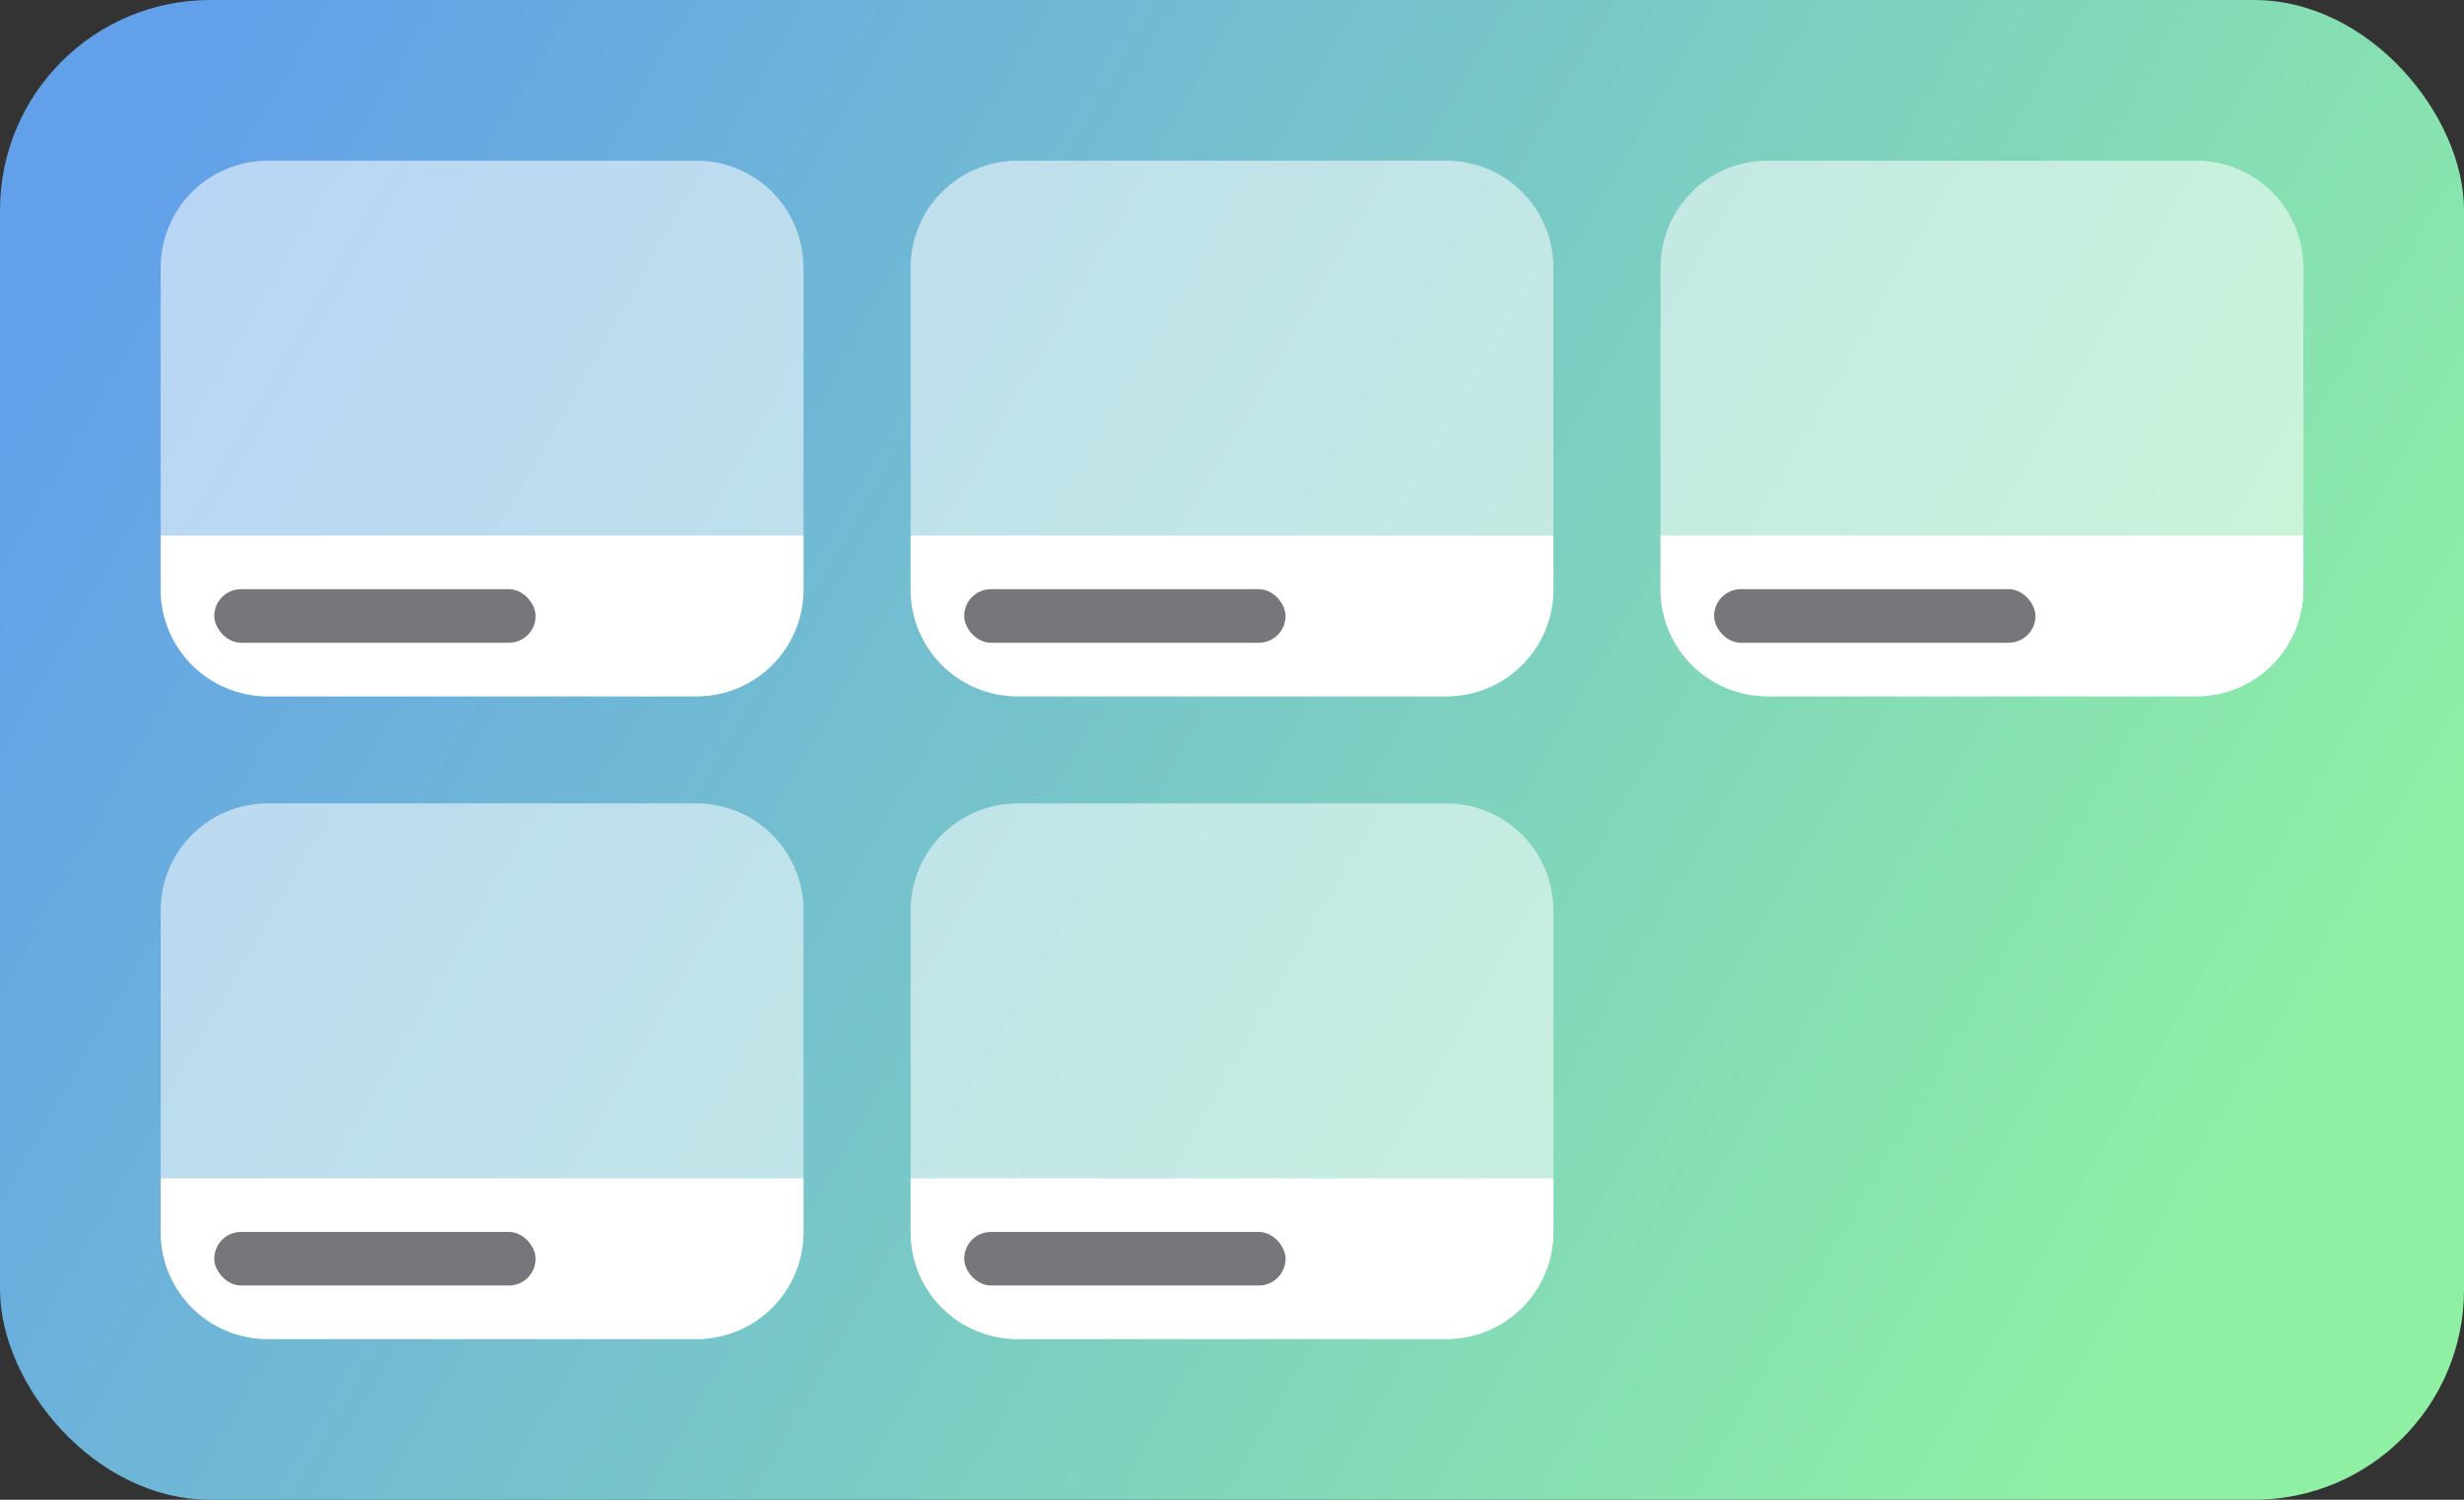 <?xml version="1.0" encoding="UTF-8" standalone="no"?>
<svg
   height="140"
   width="230"
   version="1.1"
   id="svg36"
   sodipodi:docname="containers-gridviews.svg"
   inkscape:version="1.3.2 (091e20ef0f, 2023-11-25)"
   xmlns:inkscape="http://www.inkscape.org/namespaces/inkscape"
   xmlns:sodipodi="http://sodipodi.sourceforge.net/DTD/sodipodi-0.dtd"
   xmlns:xlink="http://www.w3.org/1999/xlink"
   xmlns="http://www.w3.org/2000/svg"
   xmlns:svg="http://www.w3.org/2000/svg">
  <rect width="100%" height="100%" fill="#333333" stroke="none"/>
  <defs
     id="defs40">
    <linearGradient
       id="linearGradient1"
       inkscape:collect="always">
      <stop
         style="stop-color:#62a0ea;stop-opacity:1"
         offset="0"
         id="stop1" />
      <stop
         style="stop-color:#8ff0a4;stop-opacity:1"
         offset="1"
         id="stop2" />
    </linearGradient>
    <linearGradient
       inkscape:collect="always"
       xlink:href="#linearGradient1"
       id="linearGradient2"
       x1="20"
       y1="5"
       x2="209.533"
       y2="114.427"
       gradientUnits="userSpaceOnUse" />
    <clipPath
       clipPathUnits="userSpaceOnUse"
       id="clipPath14">
      <path
         id="path14"
         style="fill:#ed333b;fill-opacity:0.549;stroke-linecap:round;stroke-opacity:0.159;paint-order:markers stroke fill"
         d="m 165,75 h 40.006 c 5.54,0 10,4.46 10,10 v 30 c 0,5.54 -4.46,10 -10,10 H 165 c -5.54,0 -10,-4.46 -10,-10 V 85 c 0,-5.54 4.46,-10 10,-10 z m -70,0 h 40 c 5.54,0 10,4.46 10,10 v 30 c 0,5.54 -4.46,10 -10,10 H 95 c -5.54,0 -10,-4.46 -10,-10 V 85 c 0,-5.54 4.46,-10 10,-10 z m -70,0 h 40 c 5.54,0 10,4.46 10,10 v 30 c 0,5.54 -4.46,10 -10,10 H 25 c -5.54,0 -10,-4.46 -10,-10 V 85 C 15,79.46 19.46,75 25,75 Z M 165,15 h 40.006 c 5.54,0 10,4.46 10,10 v 30 c 0,5.54 -4.46,10 -10,10 H 165 c -5.54,0 -10,-4.46 -10,-10 V 25 c 0,-5.54 4.46,-10 10,-10 z m -70,0 h 40 c 5.54,0 10,4.46 10,10 v 30 c 0,5.54 -4.46,10 -10,10 H 95 C 89.46,65 85,60.54 85,55 V 25 c 0,-5.54 4.46,-10 10,-10 z m -70,0 h 40 c 5.54,0 10,4.46 10,10 v 30 c 0,5.54 -4.46,10 -10,10 H 25 C 19.46,65 15,60.54 15,55 V 25 c 0,-5.54 4.46,-10 10,-10 z" />
    </clipPath>
  </defs>
  <sodipodi:namedview
     id="namedview38"
     pagecolor="#505050"
     bordercolor="#ffffff"
     borderopacity="1"
     inkscape:showpageshadow="0"
     inkscape:pageopacity="0"
     inkscape:pagecheckerboard="1"
     inkscape:deskcolor="#505050"
     showgrid="true"
     inkscape:current-layer="svg36"
     inkscape:zoom="1"
     inkscape:cx="115"
     inkscape:cy="70"
     inkscape:window-width="1920"
     inkscape:window-height="1011"
     inkscape:window-x="0"
     inkscape:window-y="0"
     inkscape:window-maximized="1">
    <inkscape:grid
       id="grid1"
       units="px"
       originx="0"
       originy="0"
       spacingx="1"
       spacingy="1"
       empcolor="#3f3fff"
       empopacity="0.251"
       color="#3f3fff"
       opacity="0.125"
       empspacing="5"
       dotted="false"
       gridanglex="30"
       gridanglez="30"
       visible="true" />
  </sodipodi:namedview>
  <rect
     style="fill:url(#linearGradient2);fill-opacity:1;stroke:none;stroke-width:18;stroke-linecap:round;stroke-dashoffset:26.4"
     width="230"
     height="140"
     x="0.001"
     ry="19.615"
     rx="19.615"
     id="rect2"
     y="0" />
  <path
     fill="#99c1f1"
     style="fill:#d1e3f9;fill-opacity:1;stroke-width:1"
     d="m -235.003,55 h 44.999 v 3.999 h -44.999 z"
     id="path6" />
  <path
     fill="#99c1f1"
     style="fill:#d1e3f9;fill-opacity:1;stroke-width:1"
     d="m -165.002,55 h 20.001 v 3.999 h -20.001 z"
     id="path12" />
  <path
     fill="#99c1f1"
     style="fill:#d1e3f9;fill-opacity:1;stroke-width:1"
     d="m -95.005,55 h 39.999 v 3.999 h -39.999 z"
     id="path18" />
  <path
     fill="#99c1f1"
     style="fill:#d1e3f9;fill-opacity:1;stroke-width:1"
     d="m -235.003,110 h 25.002 v 3.999 h -25.002 z"
     id="path24" />
  <path
     id="rect28"
     style="fill:#ffffff;fill-opacity:0.996;stroke-width:1"
     d="m -237.009,16.989 c -1.062,0.001 -2.071,0.218 -2.996,0.592 a 7.982,7.982 0 0 1 2.996,-0.592 z m 48.914,0 a 7.982,7.982 0 0 1 0.379,0.029 c -0.098,-0.004 -0.19,-0.029 -0.289,-0.029 z m 21.086,0 c -1.062,0.001 -2.071,0.218 -2.996,0.592 a 7.982,7.982 0 0 1 2.996,-0.592 z m 48.914,0 a 7.982,7.982 0 0 1 0.387,0.029 c -0.1,-0.004 -0.194,-0.029 -0.295,-0.029 z m 21.082,0 c -1.069,0.001 -2.082,0.218 -3.012,0.596 a 7.982,7.982 0 0 1 3.012,-0.596 z m 48.92,0 a 7.982,7.982 0 0 1 0.361,0.027 c -0.094,-0.003 -0.181,-0.027 -0.275,-0.027 z m -138.6,0.131 a 7.982,7.982 0 0 1 0.895,0.213 c -0.294,-0.084 -0.588,-0.162 -0.895,-0.213 z m 69.998,0 a 7.982,7.982 0 0 1 0.926,0.223 c -0.304,-0.088 -0.608,-0.17 -0.926,-0.223 z m 70.006,0.002 a 7.982,7.982 0 0 1 0.904,0.217 c -0.297,-0.086 -0.594,-0.165 -0.904,-0.217 z m -68.83,0.297 a 7.982,7.982 0 0 1 5.422,7.568 V 48.005 H -175.003 V 58.988 c 0,4.433 3.569,8.002 8.002,8.002 h 48.998 c 4.433,0 8.002,-3.569 8.002,-8.002 V 24.991 c 0,-3.559 -2.317,-6.527 -5.518,-7.572 z m 70.008,0.004 a 7.982,7.982 0 0 1 5.414,7.564 v 23.018 h -64.908 V 58.988 c 0,4.433 3.567,8.002 8,8.002 h 48.998 c 4.433,0 8.002,-3.569 8.002,-8.002 V 24.991 c 0,-3.555 -2.311,-6.52 -5.506,-7.568 z m -139.986,0.004 a 7.982,7.982 0 0 1 5.404,7.561 V 48.005 H -245.003 V 58.988 c 0,4.433 3.569,8.002 8.002,8.002 h 48.996 c 4.433,0 8.002,-3.569 8.002,-8.002 V 24.991 c 0,-3.55 -2.305,-6.512 -5.494,-7.564 z m 85.412,0.178 c -0.973,0.404 -1.85,0.99 -2.582,1.723 a 7.982,7.982 0 0 1 2.582,-1.723 z m -2.582,1.723 c -0.732,0.732 -1.318,1.608 -1.723,2.58 a 7.982,7.982 0 0 1 1.723,-2.58 z m -137.422,-1.721 c -0.962,0.401 -1.828,0.981 -2.555,1.703 a 7.982,7.982 0 0 1 2.555,-1.703 z m 70,0 c -0.959,0.399 -1.819,0.978 -2.545,1.697 a 7.982,7.982 0 0 1 2.545,-1.697 z m -72.594,1.742 c -0.721,0.726 -1.301,1.589 -1.701,2.549 a 7.982,7.982 0 0 1 1.701,-2.549 z m 69.992,0.012 c -0.716,0.723 -1.295,1.582 -1.693,2.537 a 7.982,7.982 0 0 1 1.693,-2.537 z m 68.277,2.623 c -0.374,0.926 -0.591,1.936 -0.592,3 a 7.982,7.982 0 0 1 0.592,-3 z m -140.004,0.021 c -0.364,0.909 -0.576,1.897 -0.582,2.938 a 7.982,7.982 0 0 1 0.582,-2.938 z m 70,0 c -0.364,0.909 -0.576,1.897 -0.582,2.938 a 7.982,7.982 0 0 1 0.582,-2.938 z m -13.678,49.984 a 7.982,7.982 0 0 1 0.379,0.029 c -0.098,-0.004 -0.19,-0.029 -0.289,-0.029 z m 70,0 a 7.982,7.982 0 0 1 0.387,0.029 c -0.1,-0.004 -0.194,-0.029 -0.295,-0.029 z m -118.955,0.004 c -1.033,0.006 -2.014,0.217 -2.918,0.576 a 7.982,7.982 0 0 1 2.918,-0.576 z m 70,0 c -1.034,0.006 -2.017,0.216 -2.922,0.576 a 7.982,7.982 0 0 1 2.922,-0.576 z m -19.643,0.127 a 7.982,7.982 0 0 1 0.895,0.213 c -0.294,-0.084 -0.588,-0.162 -0.895,-0.213 z m 70,0 a 7.982,7.982 0 0 1 0.9,0.215 c -0.296,-0.085 -0.591,-0.164 -0.9,-0.215 z m 1.189,0.305 a 7.982,7.982 0 0 1 5.406,7.562 v 23.016 h -64.906 v 10.984 c 0,4.433 3.569,8.002 8.002,8.002 h 48.998 c 4.433,0 8.002,-3.569 8.002,-8.002 V 79.991 c 0,-3.553 -2.309,-6.516 -5.502,-7.566 z m -69.994,0.002 a 7.982,7.982 0 0 1 5.404,7.561 v 23.016 h -64.91 v 10.984 c 0,4.433 3.569,8.002 8.002,8.002 h 48.996 c 4.433,0 8.002,-3.569 8.002,-8.002 V 79.991 c 0,-3.55 -2.305,-6.512 -5.494,-7.564 z m -54.607,0.184 c -0.948,0.397 -1.8,0.972 -2.52,1.682 a 7.982,7.982 0 0 1 2.52,-1.682 z m 70.004,0 c -0.946,0.396 -1.795,0.968 -2.514,1.676 a 7.982,7.982 0 0 1 2.514,-1.676 z m -72.6,1.758 c -0.71,0.719 -1.285,1.572 -1.682,2.52 a 7.982,7.982 0 0 1 1.682,-2.52 z m 69.992,0.012 c -0.706,0.719 -1.281,1.568 -1.676,2.514 a 7.982,7.982 0 0 1 1.676,-2.514 z m -1.711,2.627 c -0.364,0.908 -0.574,1.896 -0.58,2.936 a 7.982,7.982 0 0 1 0.58,-2.936 z m -70.004,0.018 c -0.36,0.904 -0.57,1.885 -0.576,2.918 a 7.982,7.982 0 0 1 0.576,-2.918 z" />
  <path
     fill="#99c1f1"
     style="fill:#d1e3f9;fill-opacity:1;stroke-width:1"
     d="M -165.002,110 H -135 v 3.999 h -30.002 z"
     id="path30" />
  <path
     id="path7"
     style="fill:#ffffff;fill-opacity:0.549;stroke-width:1"
     d="m -166.91,71.985 a 7.982,7.982 0 0 0 -8.001,8.001 v 23.017 h 64.91 V 79.987 a 7.982,7.982 0 0 0 -7.997,-7.997 z m -70.001,0 a 7.982,7.982 0 0 0 -8.001,8.001 v 23.017 h 64.913 V 79.987 a 7.982,7.982 0 0 0 -8.001,-7.997 z M -96.913,16.99 a 7.982,7.982 0 0 0 -7.997,7.997 v 23.017 h 64.91 V 24.987 a 7.982,7.982 0 0 0 -7.997,-7.997 z m -69.997,0 a 7.982,7.982 0 0 0 -8.001,7.997 v 23.017 h 64.91 V 24.987 a 7.982,7.982 0 0 0 -7.997,-7.997 z m -70.001,0 a 7.982,7.982 0 0 0 -8.001,7.997 v 23.017 h 64.913 V 24.987 a 7.982,7.982 0 0 0 -8.001,-7.997 z" />
  <g
     id="g14"
     clip-path="url(#clipPath14)">
    <path
       id="rect13"
       style="fill:#ffffff;fill-opacity:0.549;stroke-linecap:round;stroke-opacity:0.159;paint-order:markers stroke fill"
       d="m 95,75 h 40 c 5.54,0 10,4.46 10,10 v 30 c 0,5.54 -4.46,10 -10,10 H 95 c -5.54,0 -10,-4.46 -10,-10 V 85 c 0,-5.54 4.46,-10 10,-10 z m -70,0 h 40 c 5.54,0 10,4.46 10,10 v 30 c 0,5.54 -4.46,10 -10,10 H 25 c -5.54,0 -10,-4.46 -10,-10 V 85 C 15,79.46 19.46,75 25,75 Z M 165,15 h 40.006 c 5.54,0 10,4.46 10,10 v 30 c 0,5.54 -4.46,10 -10,10 H 165 c -5.54,0 -10,-4.46 -10,-10 V 25 c 0,-5.54 4.46,-10 10,-10 z m -70,0 h 40 c 5.54,0 10,4.46 10,10 v 30 c 0,5.54 -4.46,10 -10,10 H 95 C 89.46,65 85,60.54 85,55 V 25 c 0,-5.54 4.46,-10 10,-10 z m -70,0 h 40 c 5.54,0 10,4.46 10,10 v 30 c 0,5.54 -4.46,10 -10,10 H 25 C 19.46,65 15,60.54 15,55 V 25 c 0,-5.54 4.46,-10 10,-10 z"
       clip-path="none"
       sodipodi:nodetypes="sssssssssssssssssssssssssssssssssssssssssssss" />
    <rect
       style="fill:#ffffff;fill-opacity:1;stroke-linecap:round;stroke-opacity:0.159;-inkscape-stroke:none;paint-order:markers stroke fill"
       id="rect14"
       width="210"
       height="20"
       x="10"
       y="50"
       rx="0"
       ry="0" />
    <rect
       style="fill:#ffffff;fill-opacity:1;stroke-width:1;stroke-linecap:round;stroke-opacity:0.159;-inkscape-stroke:none;paint-order:markers stroke fill"
       id="rect15"
       width="140"
       height="20"
       x="10"
       y="110"
       rx="0"
       ry="0" />
    <rect
       style="fill:#77767b;fill-opacity:1;stroke-linecap:round;stroke-opacity:0.159;-inkscape-stroke:none;paint-order:markers stroke fill"
       id="rect16"
       width="30"
       height="5"
       x="20"
       y="55"
       rx="2.5"
       ry="2.5" />
    <rect
       style="fill:#77767b;fill-opacity:1;stroke-linecap:round;stroke-opacity:0.159;-inkscape-stroke:none;paint-order:markers stroke fill"
       id="rect17"
       width="30"
       height="5"
       x="90"
       y="55"
       rx="2.5"
       ry="2.5" />
    <rect
       style="fill:#77767b;fill-opacity:1;stroke-linecap:round;stroke-opacity:0.159;-inkscape-stroke:none;paint-order:markers stroke fill"
       id="rect18"
       width="30"
       height="5"
       x="160"
       y="55"
       rx="2.5"
       ry="2.5" />
    <rect
       style="fill:#77767b;fill-opacity:1;stroke-linecap:round;stroke-opacity:0.159;-inkscape-stroke:none;paint-order:markers stroke fill"
       id="rect19"
       width="30"
       height="5"
       x="20"
       y="115"
       rx="2.5"
       ry="2.5" />
    <rect
       style="fill:#77767b;fill-opacity:1;stroke-linecap:round;stroke-opacity:0.159;-inkscape-stroke:none;paint-order:markers stroke fill"
       id="rect20"
       width="30"
       height="5"
       x="90"
       y="115"
       rx="2.5"
       ry="2.5" />
  </g>
</svg>
